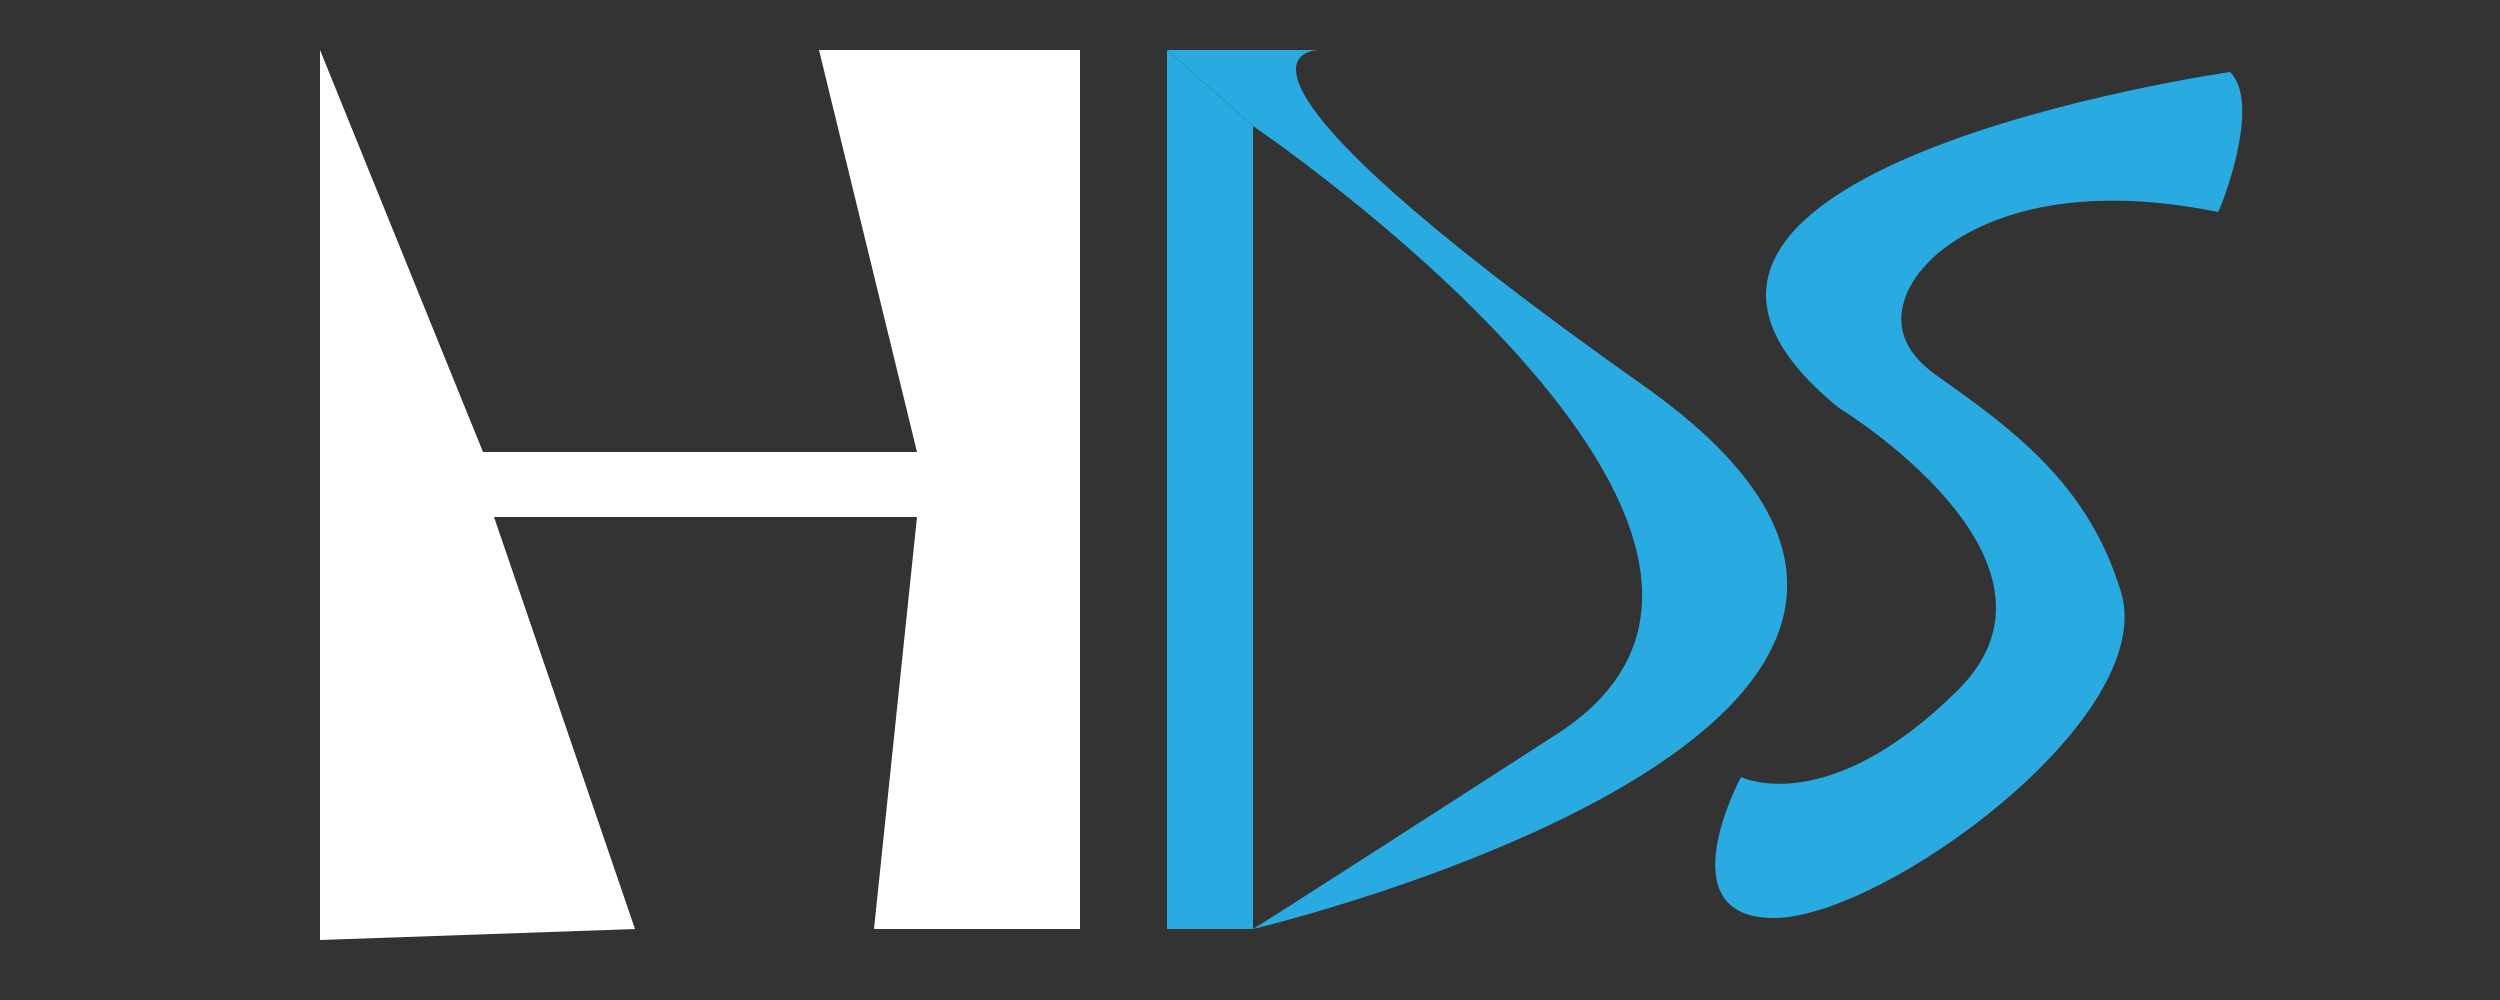 <?xml version="1.0" encoding="utf-8"?>
<!-- Generator: Adobe Illustrator 22.1.0, SVG Export Plug-In . SVG Version: 6.00 Build 0)  -->
<svg version="1.1" id="Layer_1" xmlns="http://www.w3.org/2000/svg" xmlns:xlink="http://www.w3.org/1999/xlink" x="0px" y="0px"
	 viewBox="0 0 250 100" style="enable-background:new 0 0 250 100;" xml:space="preserve">
<rect x="0" y="0" width="250" height="100" fill="#333333" stroke="none"/>
<style type="text/css">
	.st0{fill:#FFFFFF;}
	.st1{fill:#29ABE2;}
</style>
<polyline class="st0" points="32,5 32,94 63.5,92.9 49.4,51.7 91.7,51.7 87.4,92.9 108,92.9 108,5 81.9,5 91.7,45.2 48.3,45.2 "/>
<polygon class="st1" points="116.7,5 116.7,92.9 125.3,92.9 125.3,12.6 "/>
<path class="st1" d="M125.3,12.6c0,0,60.8,41.2,30.4,60.8s-30.4,19.5-30.4,19.5s86.8-20.6,39.1-54.3S131.9,5,131.9,5h-15.2"/>
<path class="st1" d="M223,7.2c0,0-68.4,9.8-39.1,33.6c0,0,25,15.2,11.9,28.2s-21.7,8.7-21.7,8.7s-7.6,14.1,3.3,14.1
	s38.5-20,34.7-32.6c-3.3-10.9-10.9-16.3-18.5-21.7c-7.1-5-1.1-10.9-1.1-10.9s7.6-9.8,29.3-5.4C221.9,21.3,226.3,10.4,223,7.2z"/>
</svg>
